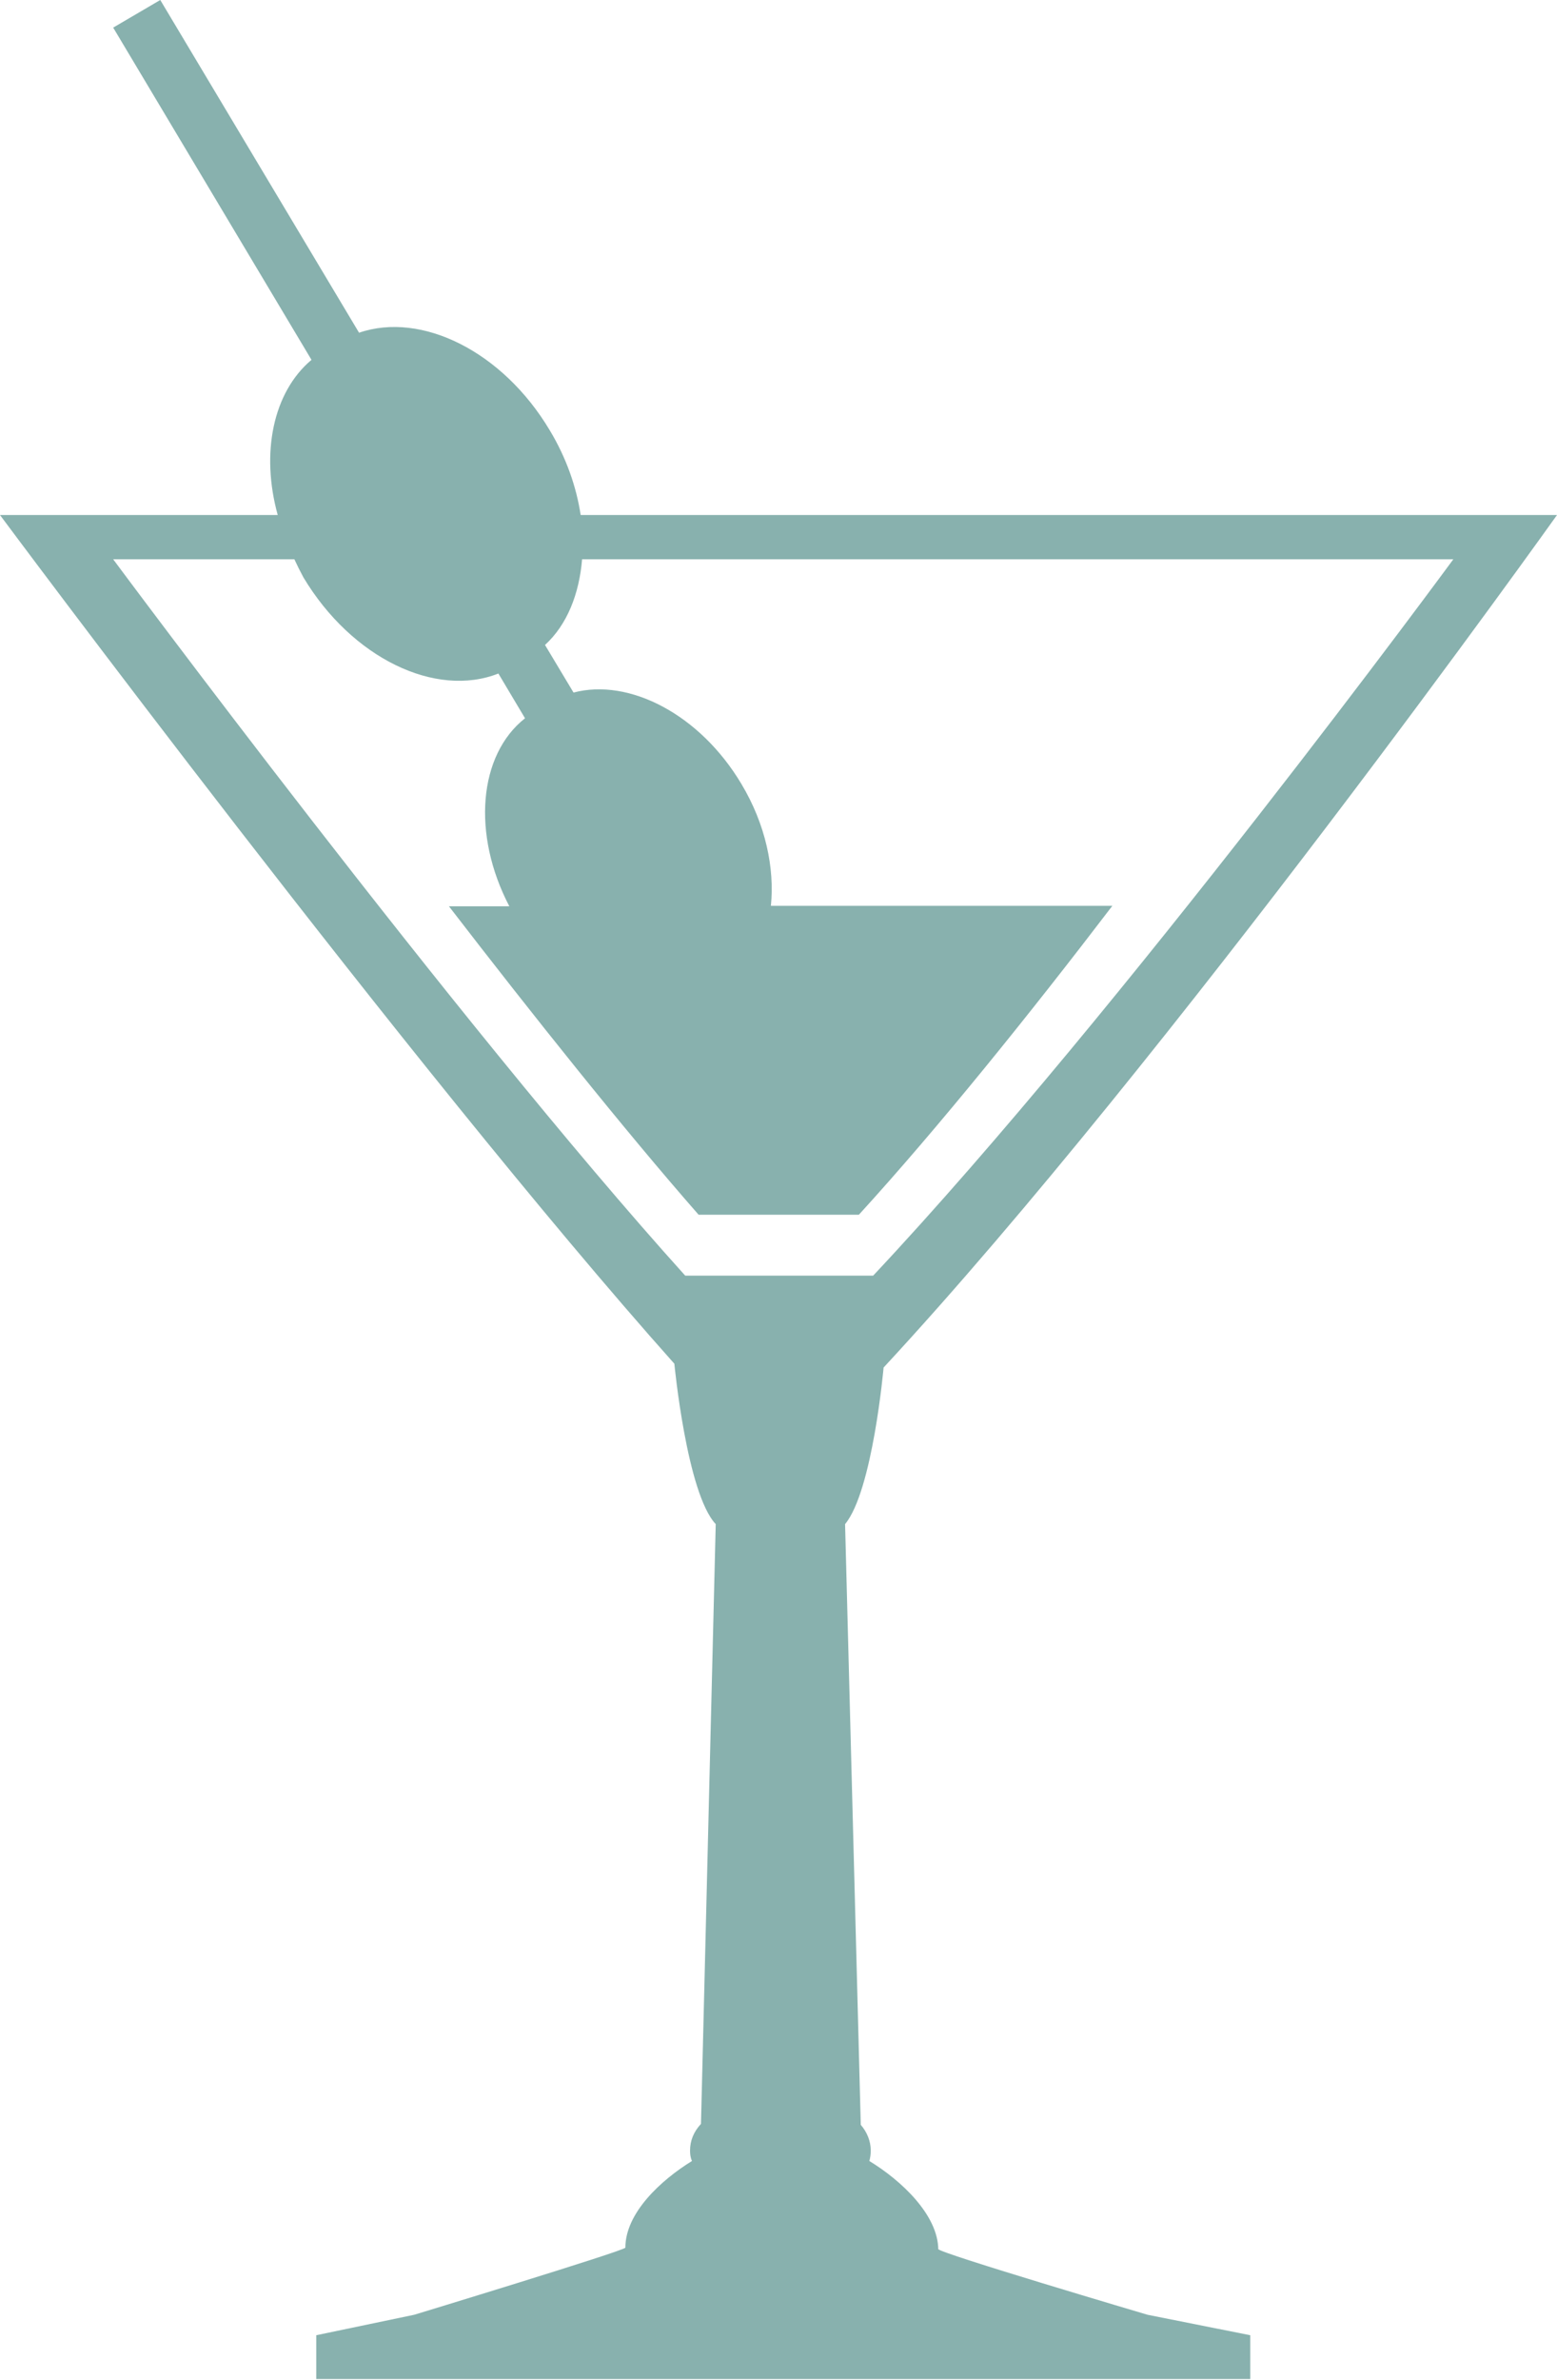 <?xml version="1.0" encoding="UTF-8"?><svg id="b" xmlns="http://www.w3.org/2000/svg" viewBox="0 0 32.74 50"><defs><style>.d{fill:#88b1ae;}</style></defs><g id="c"><path class="d" d="M19.73,47.27c0-.74-.79-1.47-1.45-1.87,.02-.07,.03-.14,.03-.22,0-.2-.08-.39-.21-.54l-.33-12.62c.58-.7,.81-3.29,.81-3.29,6.01-6.48,14.16-17.91,14.16-17.91H12.21c-.09-.59-.3-1.2-.65-1.78-.99-1.66-2.7-2.5-4.01-2.05L3.37,0l-.99,.58L6.55,7.56c-.81,.68-1.07,1.96-.71,3.26H0s8.65,11.63,14.18,17.83c0,0,.26,2.72,.87,3.37l-.31,12.6c-.15,.16-.23,.35-.23,.56,0,.08,.01,.15,.04,.22-.65,.4-1.4,1.09-1.4,1.82,0,.06-4.44,1.41-4.44,1.41l-2.06,.43v.92H26.29v-.92l-2.16-.43s-4.4-1.3-4.4-1.38Zm-5.33-20.48C9.58,21.45,2.38,11.75,2.38,11.75h3.81c.06,.13,.12,.25,.19,.38,1.02,1.7,2.78,2.54,4.1,2.02l.56,.94c-.98,.77-1.12,2.44-.33,3.95h-1.27c1.75,2.27,3.68,4.69,5.25,6.48h3.37c1.69-1.85,3.62-4.25,5.33-6.49h-7.18c.08-.79-.11-1.71-.62-2.56-.87-1.46-2.36-2.23-3.53-1.92l-.6-1c.47-.43,.72-1.08,.78-1.8H30.56s-6.95,9.46-12.2,15.05h-3.95Z"/></g></svg>